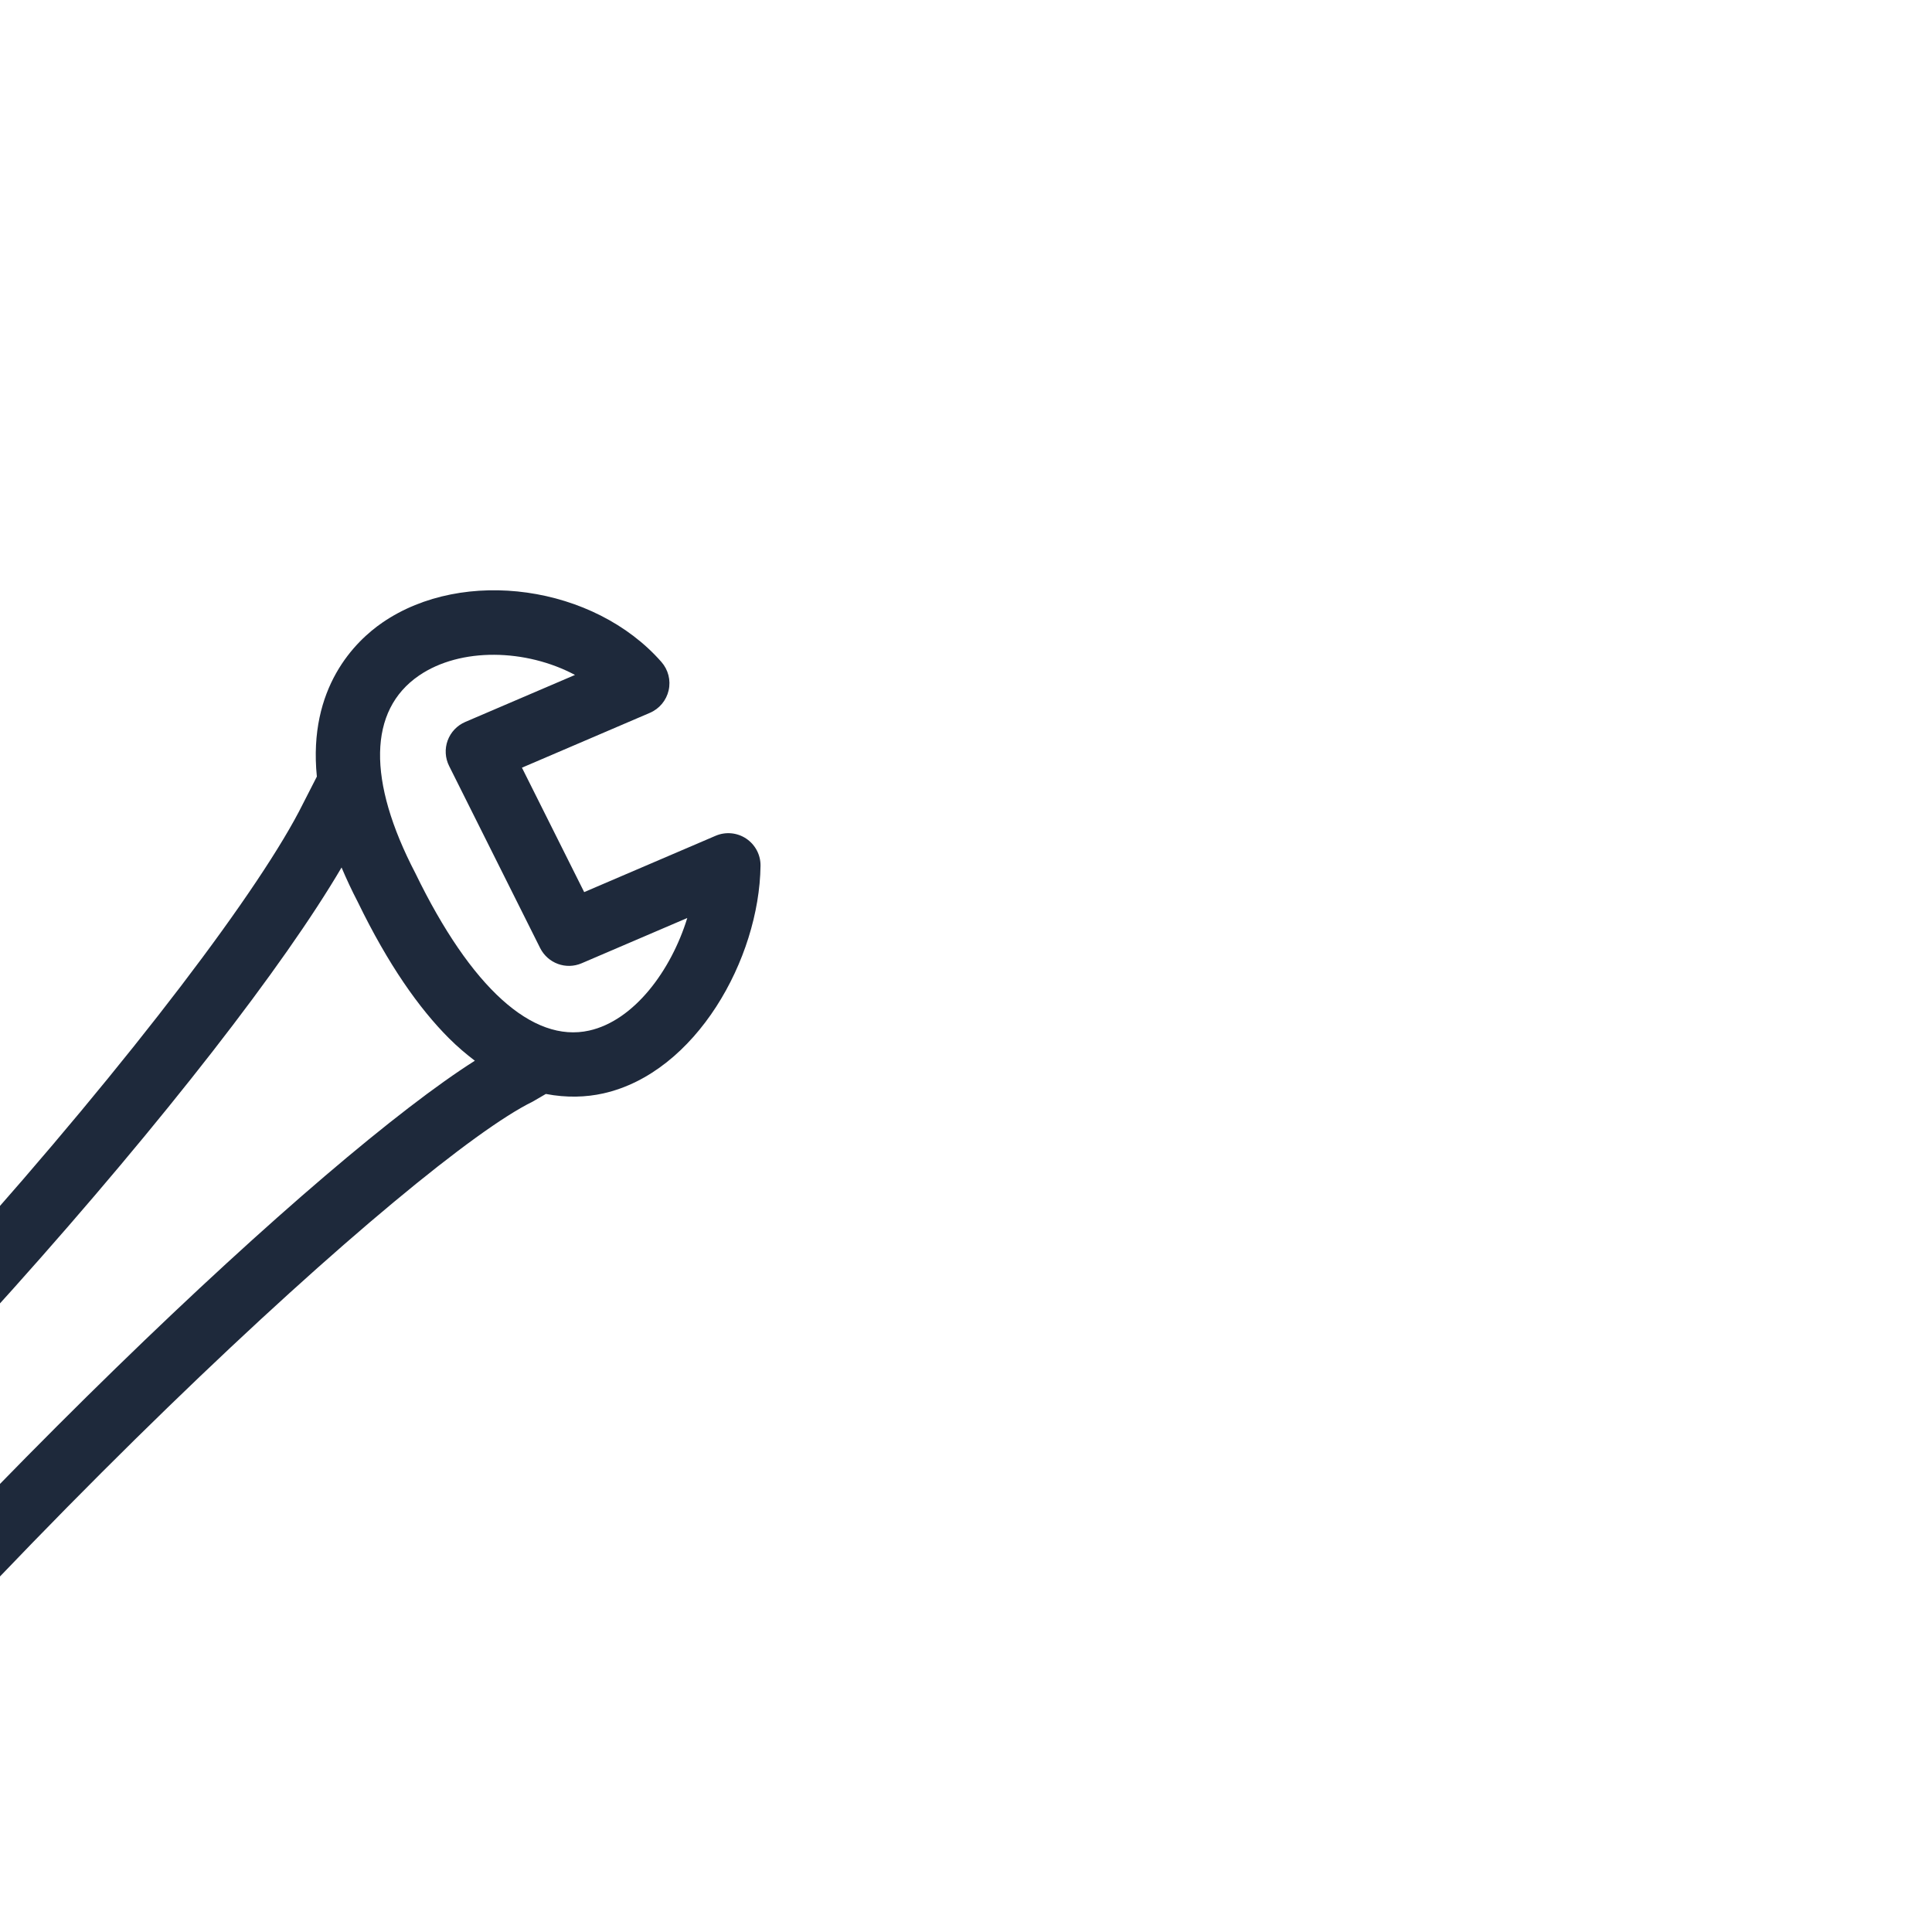 <!DOCTYPE svg PUBLIC "-//W3C//DTD SVG 1.1//EN" "http://www.w3.org/Graphics/SVG/1.1/DTD/svg11.dtd">
<!-- Uploaded to: SVG Repo, www.svgrepo.com, Transformed by: SVG Repo Mixer Tools -->
<svg fill="#1e293b" height="800px" width="800px" version="1.1" id="Layer_1" xmlns="http://www.w3.org/2000/svg" xmlns:xlink="http://www.w3.org/1999/xlink" viewBox="0 0 512.001 512.001" xml:space="preserve" transform="rotate(45)">
<g id="SVGRepo_bgCarrier" stroke-width="0"/>
<g id="SVGRepo_tracerCarrier" stroke-linecap="round" stroke-linejoin="round"/>
<g id="SVGRepo_iconCarrier"> <g> <g> <path d="M304.758,19.727c-2.014-2.073-4.931-2.969-7.773-2.414c-2.833,0.563-5.187,2.517-6.262,5.196l-14.078,35.194 l-34.981-11.655l13.702-34.256c1.015-2.542,0.751-5.418-0.708-7.73c-1.45-2.312-3.933-3.78-6.663-3.959 C221-1.662,193.101,19.369,188.332,44.973c-1.595,8.558-1.809,26.133,16.569,41.175l2.491,7.704 c15.665,46.507,31.705,224.014,14.521,374.525c-0.009,0.077,0.026,0.154,0.017,0.23c0,0.247-0.077,0.486-0.077,0.734 c0,23.522,19.137,42.66,42.66,42.66c23.523,0,42.66-19.137,42.66-42.66c0-0.256-0.674-7.602-0.921-8.745 c-18.668-168.377-10.853-322.429-0.009-353.946l1.041-3.942c4.667-3.165,8.174-6.945,10.656-10.853 C331.412,70.628,322.001,37.422,304.758,19.727z M226.563,98.553c2.978,1.203,6.134,2.363,9.573,3.447 c17.371,6.015,31.329,8.43,42.557,8.43c3.268,0,6.237-0.264,9.061-0.64c-10.324,45.978-14.974,179.383-1.476,323.061 c-6.39-3.822-13.779-6.16-21.748-6.16c-8.122,0-15.648,2.406-22.115,6.365C252.509,303.362,241.767,156.971,226.563,98.553z M264.522,494.938c-14.035,0-25.442-11.356-25.57-25.357c0.213-1.911,0.41-3.848,0.614-5.768 c2.542-11.458,12.747-20.067,24.956-20.067c12.167,0,22.337,8.549,24.922,19.939c0.222,1.962,0.427,3.925,0.648,5.887 C289.955,483.582,278.548,494.938,264.522,494.938z M303.53,82.71c-8.25,12.994-30.194,14.12-62.044,3.089 c-26.432-8.327-39.358-21.714-36.38-37.694c2.457-13.156,15.076-25.109,29.119-29.375l-11.757,29.384 c-0.87,2.184-0.802,4.624,0.179,6.757c0.99,2.133,2.816,3.763,5.042,4.505l51.191,17.064c4.309,1.416,8.941-0.725,10.622-4.923 l11.313-28.283C307.633,56.124,310.065,72.42,303.53,82.71z"/> </g> </g> </g>
</svg>